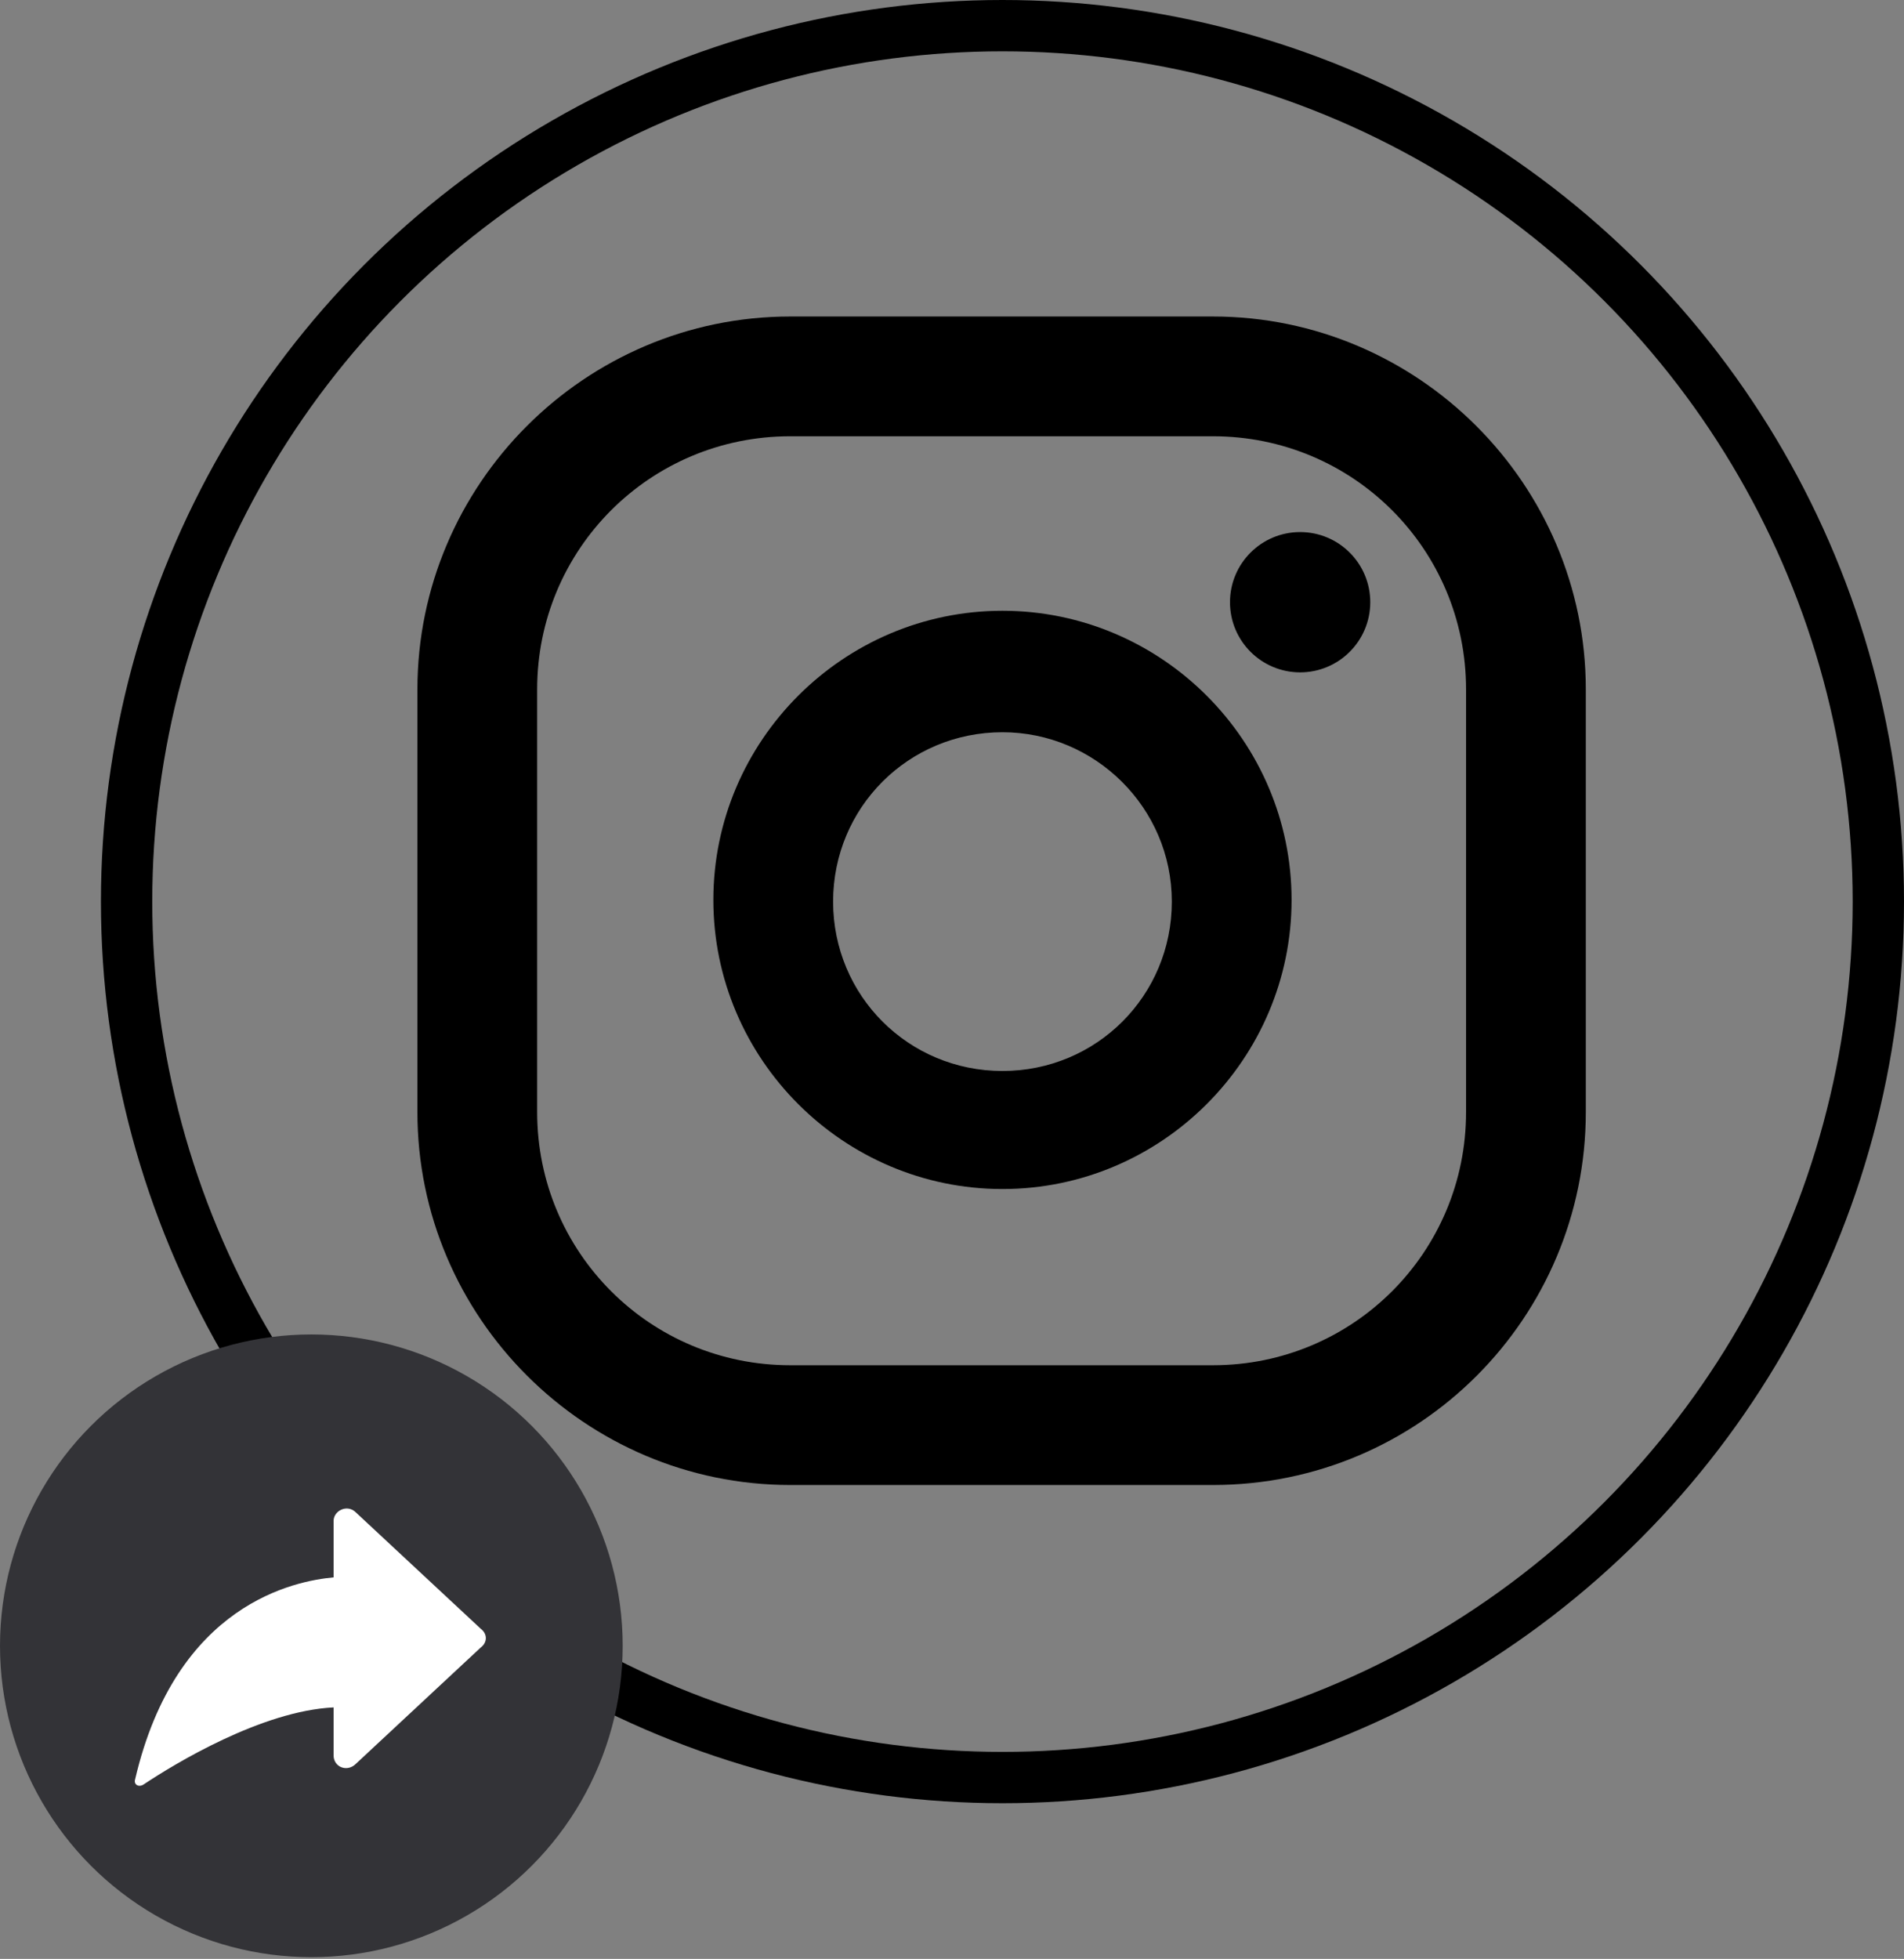 <!-- Generator: Adobe Illustrator 25.0.0, SVG Export Plug-In  -->
<svg version="1.1" xmlns="http://www.w3.org/2000/svg" xmlns:xlink="http://www.w3.org/1999/xlink" x="0px" y="0px" width="111.3px"
	 height="114.5px" viewBox="0 0 111.3 114.5" style="overflow:visible;enable-background:new 0 0 111.3 114.5;"
	 xml:space="preserve">
<rect x="0" y="0" width="111.3" height="114.5" fill="#808080" stroke="none"/>
<style type="text/css">
	.st0{fill:none;stroke:#000000;stroke-width:3;stroke-miterlimit:10;}
	.st1{fill:#333337;}
	.st2{fill:#FFFFFF;}
</style>
<defs>
</defs>
<g>
	<g>
		<g>
			<circle class="st0" cx="58.6" cy="52.7" r="51.2"/>
		</g>
		<g>
			<g>
				<path d="M70.9,86.8H46.2c-12,0-21.8-9.8-21.8-21.8V40.3c0-12,9.8-21.8,21.8-21.8h24.7c12,0,21.8,9.8,21.8,21.8V65
					C92.7,77,83,86.8,70.9,86.8z M46.2,25.5c-8.2,0-14.8,6.6-14.8,14.8V65c0,8.2,6.6,14.8,14.8,14.8h24.7c8.2,0,14.8-6.6,14.8-14.8
					V40.3c0-8.2-6.6-14.8-14.8-14.8H46.2z"/>
			</g>
			<g>
				<path d="M58.6,69.5c-9.3,0-16.9-7.6-16.9-16.9s7.6-16.9,16.9-16.9s16.9,7.6,16.9,16.9S67.9,69.5,58.6,69.5z M58.6,42.8
					c-5.5,0-9.9,4.4-9.9,9.9s4.4,9.9,9.9,9.9c5.5,0,9.9-4.4,9.9-9.9S64,42.8,58.6,42.8z"/>
			</g>
			<circle cx="76" cy="35.2" r="4.1"/>
		</g>
	</g>
	<g>
		<circle class="st1" cx="18.2" cy="96.2" r="18.2"/>
		<path class="st2" d="M28.1,95.2l-7.3-6.8c-0.5-0.5-1.3-0.1-1.3,0.5v3.3c-2.2,0.2-9.2,1.5-11.6,11.8c-0.1,0.3,0.2,0.5,0.5,0.3
			c1.8-1.2,6.9-4.3,11.1-4.5v2.8c0,0.7,0.8,1,1.3,0.5l7.3-6.8C28.5,96,28.5,95.5,28.1,95.2z"/>
	</g>
</g>
</svg>
